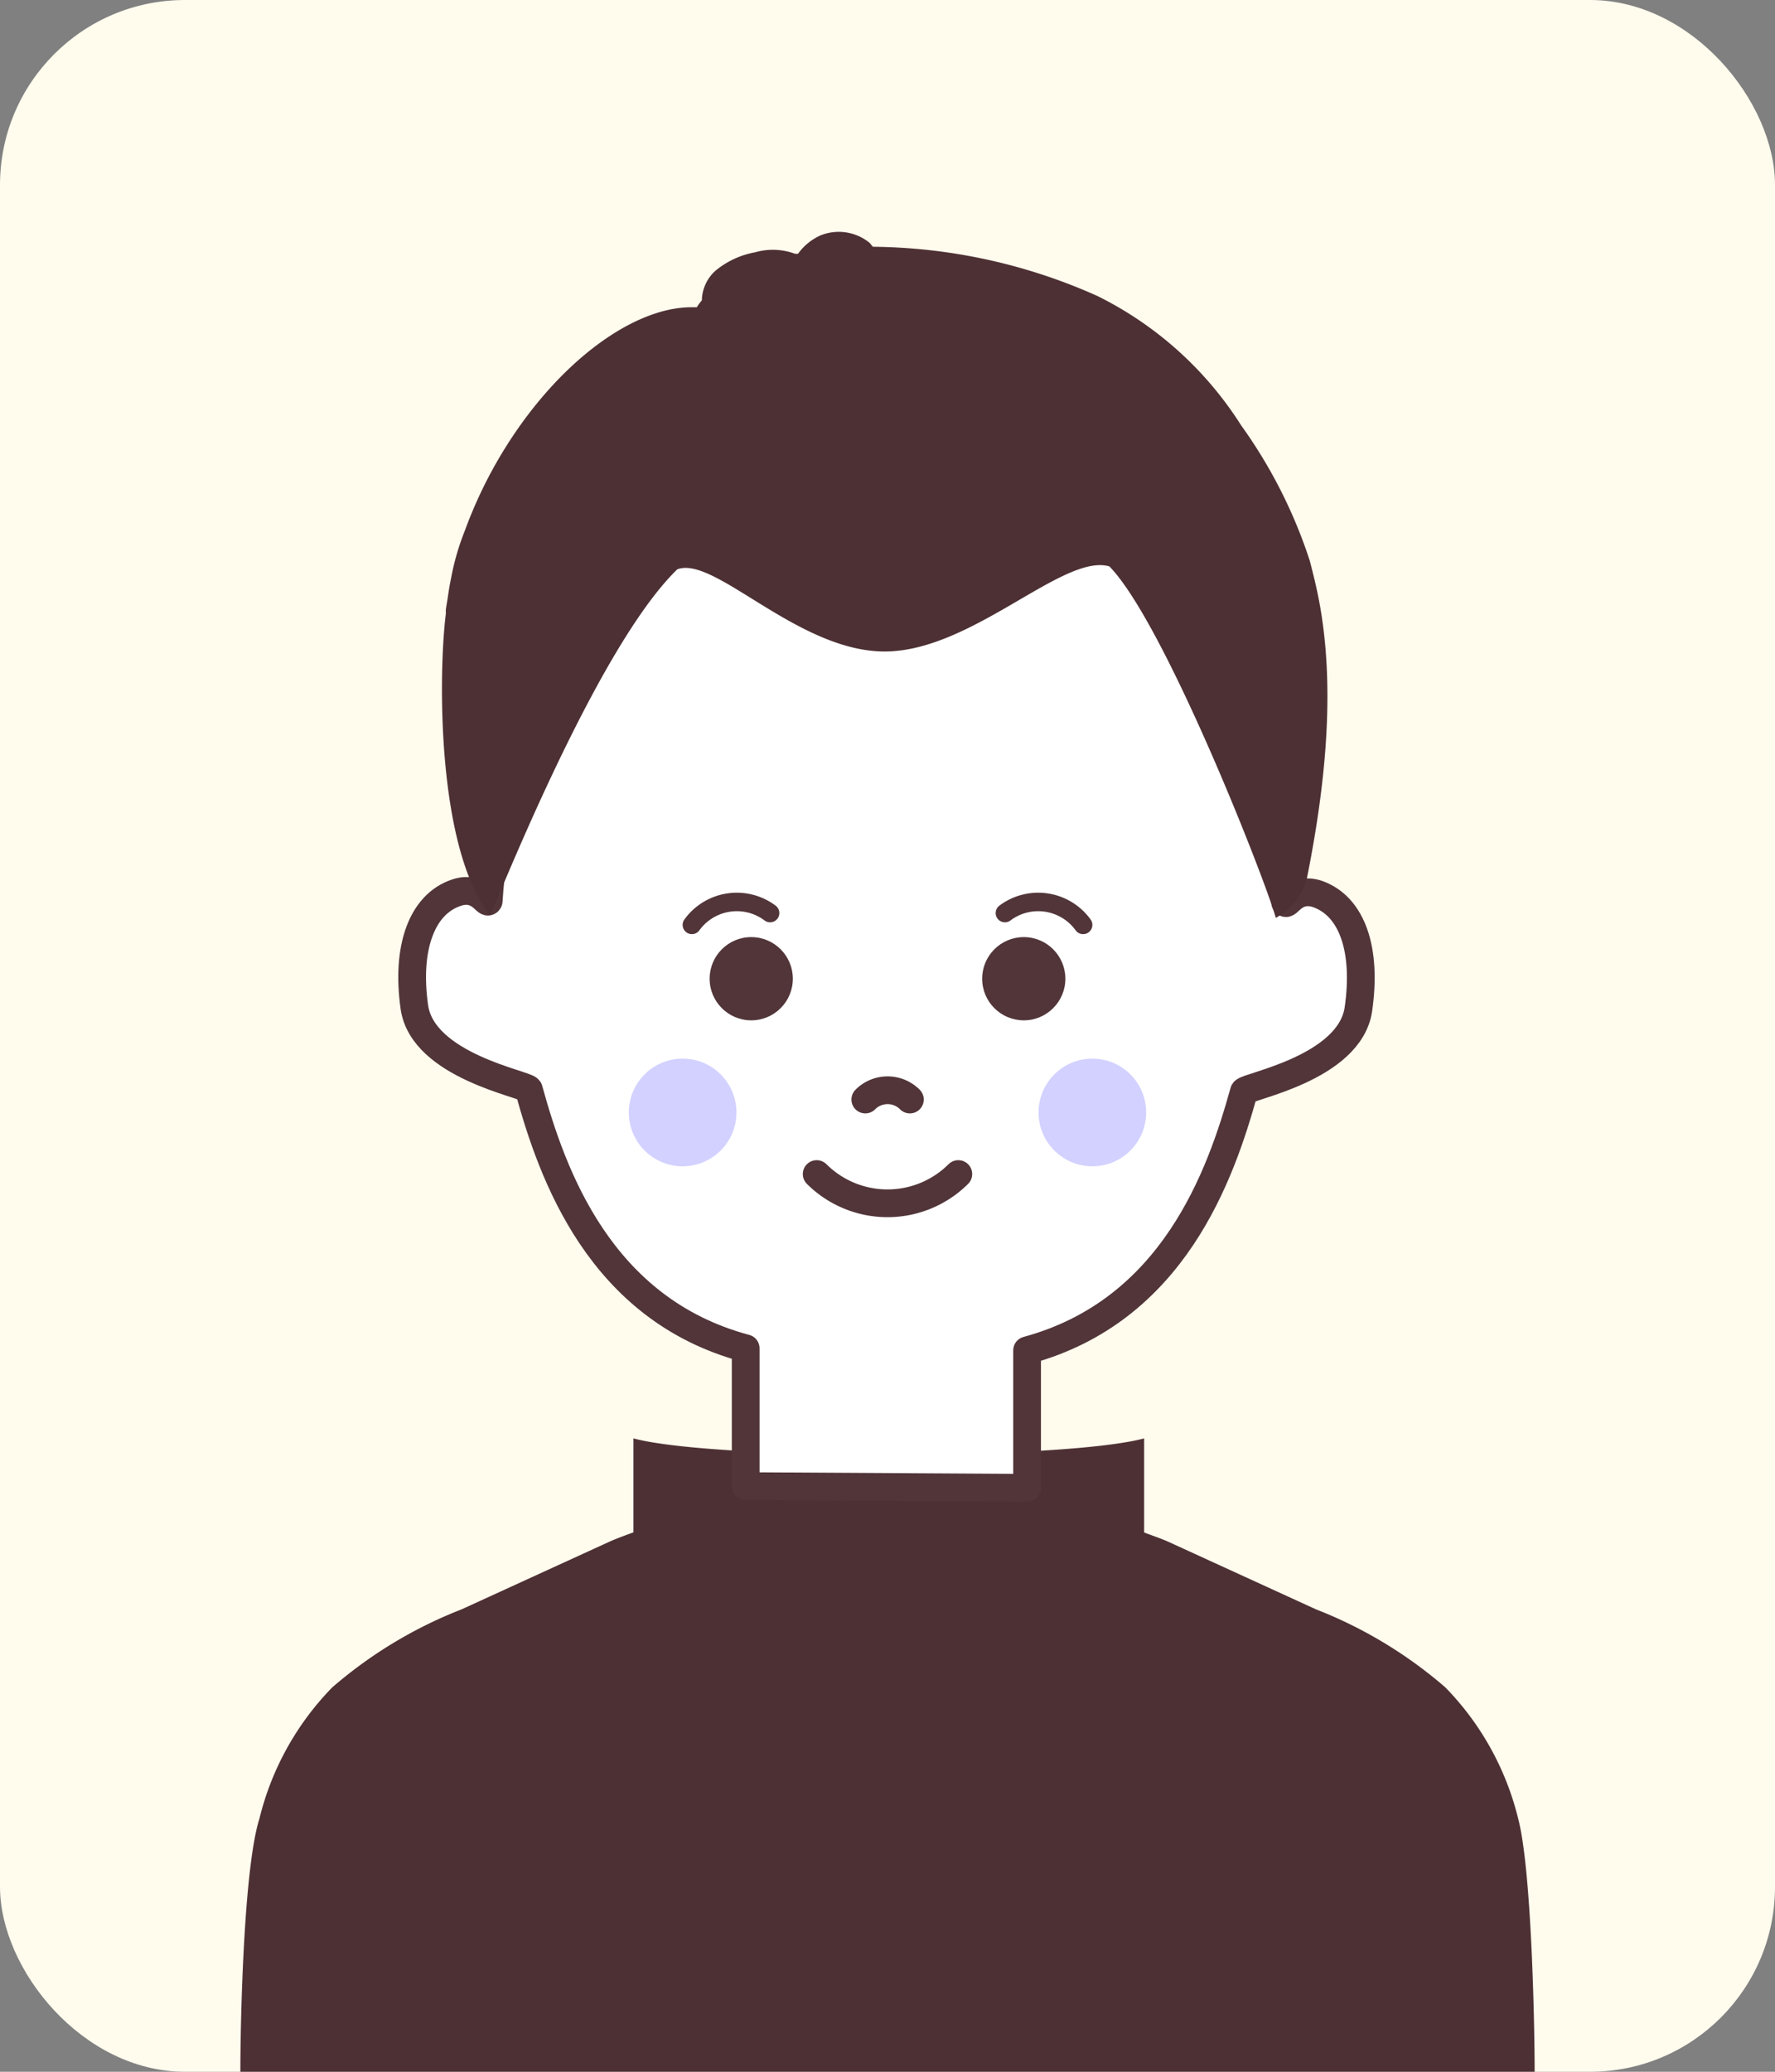 <svg id="레이어_1" data-name="레이어 1" xmlns="http://www.w3.org/2000/svg" viewBox="0 0 96 112"><rect x="0" y="0" width="96" height="112" fill="#808080" stroke="none"/><defs><style>.cls-1{fill:#fffbed;}.cls-2{fill:#4d3034;}.cls-3{fill:#fff;}.cls-3,.cls-4,.cls-8{stroke:#513539;stroke-linecap:round;stroke-linejoin:round;}.cls-3,.cls-4{stroke-width:1.5px;}.cls-4,.cls-8{fill:none;}.cls-5{opacity:0.6;}.cls-6{fill:#0600ff;opacity:0.3;}.cls-7{fill:#513539;}</style></defs><rect class="cls-1" width="96" height="112" rx="10"/><path class="cls-2" d="M82.11,98.32a15.37,15.37,0,0,0-3.94-7.1,24,24,0,0,0-7-4.22l-8-3.66c-.47-.21-1.27-.47-1.29-.5V77.76c-4.4,1.18-23.22,1.18-27.62,0v5.08s-.82.29-1.29.5l-8,3.66a24,24,0,0,0-7,4.22,15.37,15.37,0,0,0-3.94,7.1C13.18,101,13,109.23,13,112H83C83,109.23,82.82,101,82.11,98.32Z"/><path class="cls-3" d="M71.26,48.33c-1.23-.41-1.64.7-1.75.46-.84-12.94-9.24-23.7-20.21-23.93-.33,0-.65,0-1,.05l-.33,0v-.08h-.33l-1-.05c-11,.24-19.37,11-20.21,23.93-.11.24-.52-.87-1.75-.45-1.88.63-2.72,3-2.27,6.18s6,4.16,6.19,4.45c1.26,4.58,3.83,11.89,11.73,14v7.45l15.22.09V73c7.9-2.14,10.47-9.46,11.73-14,.18-.28,5.73-1.25,6.19-4.45S73.14,49,71.26,48.33Z"/><path class="cls-4" d="M44.17,63.47a5.43,5.43,0,0,0,7.66,0"/><path class="cls-4" d="M49.21,59.44a1.7,1.7,0,0,0-2.41,0"/><path class="cls-2" d="M71.31,32.32c-.13-.66-.29-1.31-.47-2A26.65,26.65,0,0,0,67.13,23a19.37,19.37,0,0,0-7.78-7,30.33,30.33,0,0,0-12.14-2.66c-.07-.07-.12-.16-.2-.23a2.64,2.64,0,0,0-2.62-.39,3,3,0,0,0-1.23,1l-.16,0a3.46,3.46,0,0,0-2.16-.08,4.66,4.66,0,0,0-2.15,1,2.2,2.2,0,0,0-.73,1.6,2.16,2.16,0,0,0-.27.37h-.38c-3.3.06-7.53,3.3-10.44,8.36a24.26,24.26,0,0,0-1.73,3.72,13.65,13.65,0,0,0-.75,2.6c-.06.29-.11.58-.15.86s-.09.54-.13.83a1.64,1.64,0,0,1,0,.22c-.42,3.44-.45,12.69,2.39,16.28.07.09,5.63-14.35,10.13-18.7,2-.78,6.51,4.45,11.23,4.44S57.51,29.89,60,30.62c3,3.06,8.49,17.1,9,19a3.36,3.36,0,0,0,1.69-2.17C71.66,42.59,72.27,37.18,71.31,32.32Z"/><g class="cls-5"><circle class="cls-6" cx="36.92" cy="60.14" r="2.91"/><circle class="cls-6" cx="59.08" cy="60.14" r="2.91"/></g><circle class="cls-7" cx="55.37" cy="52.91" r="2.25"/><path class="cls-8" d="M58.58,50a3,3,0,0,0-4.23-.64"/><circle class="cls-7" cx="40.63" cy="52.91" r="2.25"/><path class="cls-8" d="M37.42,50a3,3,0,0,1,4.23-.64"/></svg>